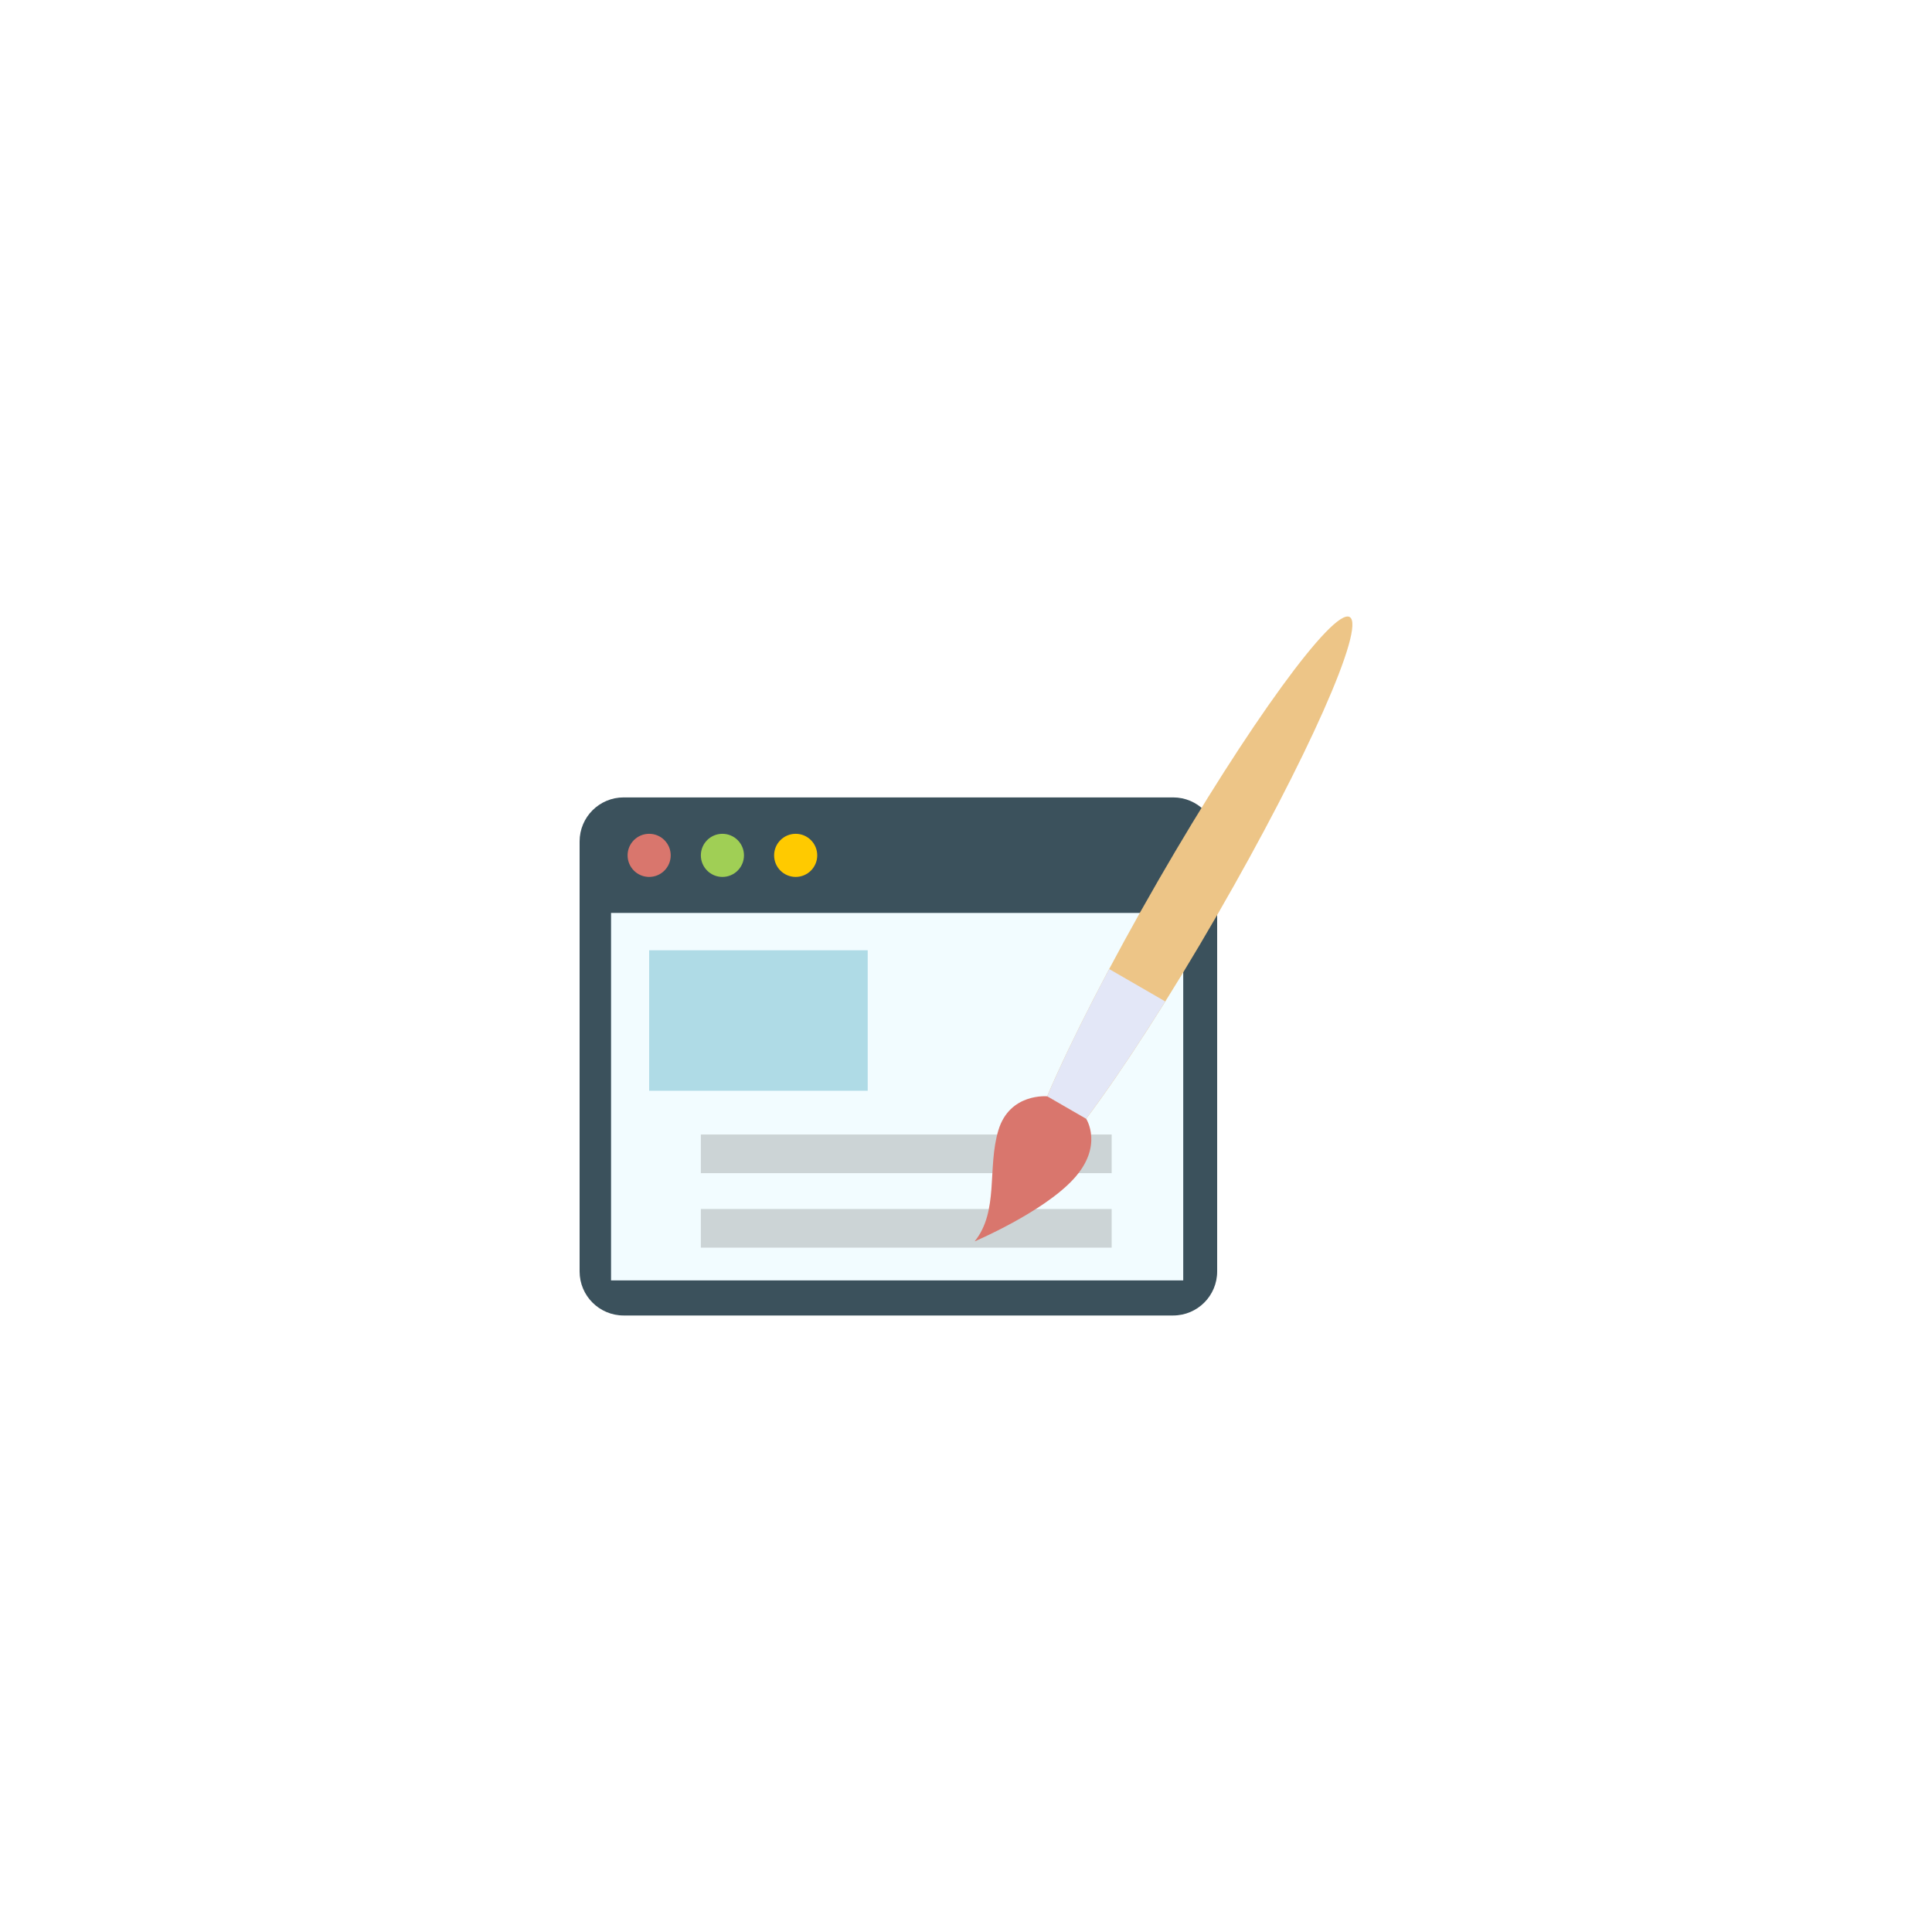 <?xml version="1.0" encoding="UTF-8"?>
<svg id="uuid-dfb99bec-3f4b-4de9-9b38-c74b16004648" data-name="1" xmlns="http://www.w3.org/2000/svg" viewBox="0 0 2000 2000">
  <defs>
    <style>
      .uuid-075feeb5-2d60-49e4-85be-5940aa402a43 {
        fill: #f2fcff;
      }

      .uuid-075feeb5-2d60-49e4-85be-5940aa402a43, .uuid-61e6b710-de58-4aea-8dfd-9a346ec7cf31, .uuid-94ecf134-38f3-4a4e-8fda-3fc550ac04a9, .uuid-677ae497-2917-4acd-ace5-6ce53cd1c143, .uuid-0dac0cce-e3d0-420c-833c-8afad1ffedf3, .uuid-45747acd-25c7-4ad4-a2e3-e3c67d708228, .uuid-62d77ddb-6efb-44cb-b033-82dd7a2df6c9, .uuid-568a2847-1c1a-40b8-b6a9-f2a4725c258a, .uuid-52f88aee-af5a-4df4-846b-8a5c0f0b12eb, .uuid-71e202bf-79e4-429e-9c6a-1bc7fe7d5f0f {
        stroke-width: 0px;
      }

      .uuid-61e6b710-de58-4aea-8dfd-9a346ec7cf31 {
        fill: #edc587;
      }

      .uuid-94ecf134-38f3-4a4e-8fda-3fc550ac04a9 {
        fill: #d9766d;
      }

      .uuid-677ae497-2917-4acd-ace5-6ce53cd1c143 {
        fill: #afdbe6;
      }

      .uuid-0dac0cce-e3d0-420c-833c-8afad1ffedf3 {
        fill: #a0cf55;
      }

      .uuid-45747acd-25c7-4ad4-a2e3-e3c67d708228 {
        fill: #ffca00;
      }

      .uuid-62d77ddb-6efb-44cb-b033-82dd7a2df6c9 {
        fill: #fff;
      }

      .uuid-568a2847-1c1a-40b8-b6a9-f2a4725c258a {
        fill: #e3e7f7;
      }

      .uuid-52f88aee-af5a-4df4-846b-8a5c0f0b12eb {
        fill: #ccd4d6;
      }

      .uuid-71e202bf-79e4-429e-9c6a-1bc7fe7d5f0f {
        fill: #3b515c;
      }
    </style>
  </defs>
  <rect class="uuid-62d77ddb-6efb-44cb-b033-82dd7a2df6c9" width="2000" height="2000"/>
  <g>
    <path class="uuid-71e202bf-79e4-429e-9c6a-1bc7fe7d5f0f" d="m1214.4,1361.79h-568.8c-25.2,0-45.6-20.4-45.6-45.6v-445.12c0-25.2,20.4-45.6,45.6-45.6h568.8c25.2,0,45.6,20.4,45.6,45.6v445.12c0,25.2-20.4,45.6-45.6,45.6Z"/>
    <rect class="uuid-075feeb5-2d60-49e4-85be-5940aa402a43" x="632.56" y="945.07" width="592.32" height="380.4"/>
    <circle class="uuid-94ecf134-38f3-4a4e-8fda-3fc550ac04a9" cx="672" cy="885.47" r="22.32"/>
    <circle class="uuid-0dac0cce-e3d0-420c-833c-8afad1ffedf3" cx="747.84" cy="885.47" r="22.32"/>
    <circle class="uuid-45747acd-25c7-4ad4-a2e3-e3c67d708228" cx="823.68" cy="885.47" r="22.32"/>
    <rect class="uuid-677ae497-2917-4acd-ace5-6ce53cd1c143" x="672" y="983.71" width="226.24" height="145.44"/>
    <rect class="uuid-52f88aee-af5a-4df4-846b-8a5c0f0b12eb" x="725.52" y="1174.43" width="425.28" height="40"/>
    <rect class="uuid-52f88aee-af5a-4df4-846b-8a5c0f0b12eb" x="725.52" y="1251.55" width="425.28" height="40"/>
    <g>
      <path class="uuid-61e6b710-de58-4aea-8dfd-9a346ec7cf31" d="m1124.4,1158.19c37.04-49.44,86.08-125.04,136.16-211.92,92.4-160.08,153.52-297.76,136.64-307.52-16.88-9.76-105.44,112.08-197.84,272.16-50.16,86.88-91.04,167.12-115.36,223.92l40.4,23.36Z"/>
      <path class="uuid-568a2847-1c1a-40b8-b6a9-f2a4725c258a" d="m1148.24,1003.15c-26.8,50.48-48.88,95.84-64.24,131.76l40.32,23.28c23.44-31.28,51.68-73.04,81.92-121.52l-58-33.52Z"/>
      <path class="uuid-94ecf134-38f3-4a4e-8fda-3fc550ac04a9" d="m1084.08,1134.91s-38.88-3.68-50.56,35.12c-11.68,38.8.72,83.76-24.56,115.04,0,0,70.64-30.08,102.24-64.4,31.6-34.32,13.2-62.48,13.2-62.48"/>
    </g>
  </g>
</svg>